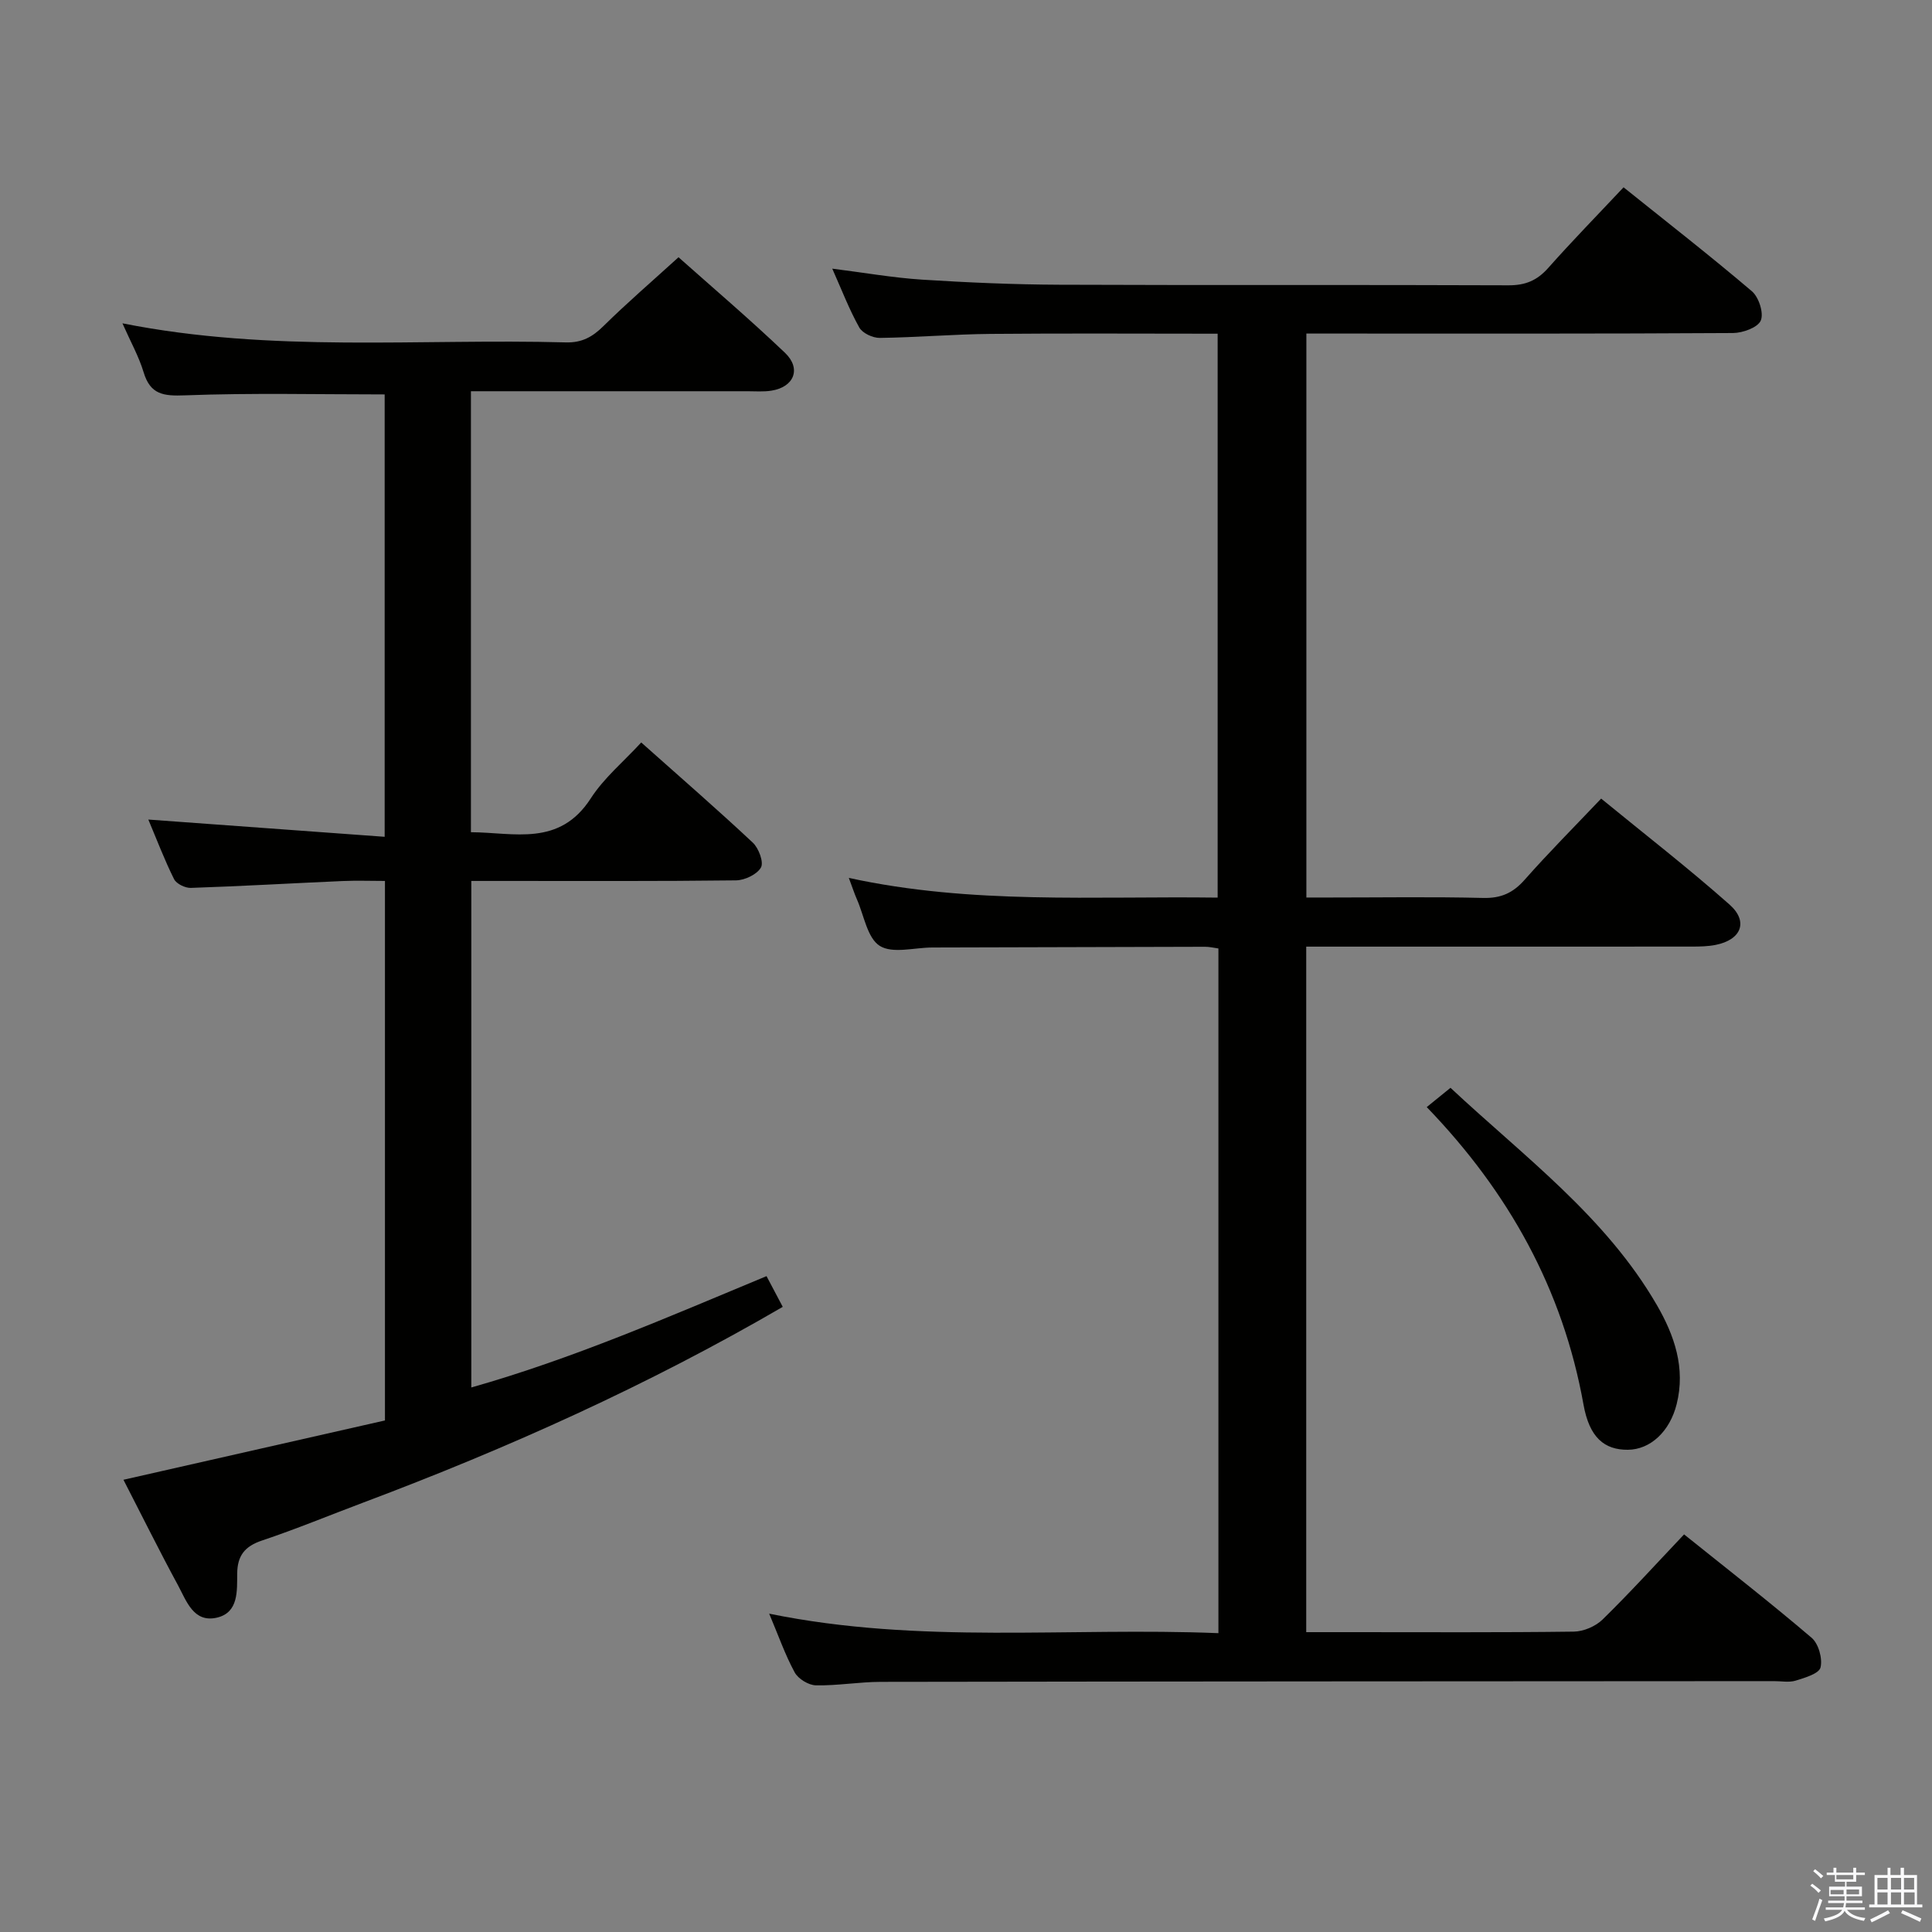 <svg enable-background="new 0 0 400 400" viewBox="0 0 400 400" xmlns="http://www.w3.org/2000/svg"><rect x="0" y="0" width="400" height="400" fill="#808080" stroke="none"/><path d="m374.8 390.4.4-.4c.7.5 1.3 1 1.8 1.4l-.5.5c-.5-.6-1.1-1.1-1.7-1.5zm1 7.3-.6-.3c.5-1.4 1.1-2.8 1.5-4.3.2.1.4.2.6.3-.5 1.3-1 2.8-1.5 4.3zm-.4-10.3.4-.4c.4.3 1 .8 1.7 1.4l-.5.5c-.4-.5-1-1-1.6-1.5zm2.5.3h1.7v-1h.6v1h3.5v-1h.6v1h1.8v.5h-1.8v1.4h-2v1h3.2v2h-3.2v.9h3.3v.5h-3.4c0 .3-.1.6-.1.9h4v.5h-3.7c.7.9 1.9 1.5 3.8 1.7-.1.2-.2.4-.3.6-2.1-.4-3.5-1.1-4-2.1-.4 1-1.8 1.7-4 2.2-.1-.2-.2-.4-.3-.6 2.1-.4 3.4-1 3.8-1.8h-3.4v-.5h3.6c.1-.3.1-.6.2-.9h-3.3v-.5h3.4c0-.3 0-.6 0-.9h-3.2v-2h3.3v-1h-2.1v-1.4h-1.7v-.5zm1.1 3.5v1h2.7c0-.3 0-.4 0-.4 0-.1 0-.2 0-.2 0-.1 0-.2 0-.3h-2.7zm1.2-3v.9h3.5v-.9zm4.7 3h-2.6v.6.4h2.6z" fill="#fafafb"/><path d="m393.6 386.7h.6v1.5h2.7v6.1h1.1v.6h-11v-.6h1.1v-6.1h2.7v-1.5h.6v1.5h2.1v-1.5zm-2.7 8.8.4.6c-1.2.6-2.5 1.3-3.8 1.9-.1-.2-.2-.4-.3-.6 1.2-.6 2.5-1.2 3.7-1.9zm-2.2-6.7v2.4h2.1v-2.4zm0 3v2.5h2.1v-2.5zm2.8-3v2.4h2.1v-2.4zm0 3v2.5h2.1v-2.5zm6 6.1c-1.4-.7-2.7-1.3-3.9-1.8l.3-.6c1.5.6 2.7 1.2 3.9 1.7zm-1.2-9.1h-2.1v2.4h2.1zm-2.1 3v2.5h2.2v-2.5z" fill="#fafafb"/><g fill="#010100"><path d="m159.25 334.09c31.23 6.4 62.02 2.77 93.01 4.04 0-47.55 0-94.46 0-141.76-.93-.12-1.85-.36-2.78-.35-18.83.04-37.65.1-56.48.15-3.7.01-8.21 1.33-10.86-.34-2.57-1.62-3.25-6.28-4.72-9.62-.53-1.2-.93-2.46-1.68-4.45 25.42 5.55 50.69 3.74 76.36 4.08 0-38.96 0-77.63 0-116.75-15.77 0-31.39-.1-47.01.04-7.65.07-15.29.73-22.93.83-1.45.02-3.59-.97-4.25-2.15-2.09-3.73-3.63-7.77-5.6-12.19 6.59.83 12.59 1.89 18.63 2.28 9.46.6 18.94 1.01 28.42 1.05 30.99.13 61.98-.01 92.97.12 3.49.01 5.91-1 8.2-3.58 4.95-5.58 10.17-10.92 15.61-16.71 9.09 7.29 17.99 14.22 26.57 21.52 1.43 1.22 2.5 4.52 1.84 6.06-.61 1.45-3.72 2.57-5.73 2.59-27.32.17-54.65.11-81.98.11-1.99 0-3.98 0-6.37 0v116.76h5.11c10.5 0 21-.17 31.49.09 3.69.09 6.18-1.03 8.59-3.76 4.95-5.61 10.24-10.91 15.84-16.81 9 7.37 18.03 14.37 26.57 21.93 3.99 3.53 2.44 7.31-2.86 8.36-1.61.32-3.3.35-4.95.35-24.66.02-49.32.01-73.98.01-1.82 0-3.64 0-5.84 0v141.93h9.42c15.33 0 30.66.09 45.99-.11 2.02-.03 4.5-1.09 5.95-2.51 5.7-5.58 11.07-11.5 16.87-17.62 8.91 7.15 17.82 14.08 26.4 21.4 1.44 1.22 2.3 4.31 1.85 6.15-.31 1.28-3.25 2.14-5.16 2.73-1.37.42-2.97.09-4.47.1-61.65.04-123.3.05-184.94.15-4.48.01-8.96.81-13.43.72-1.52-.03-3.66-1.34-4.39-2.68-1.97-3.62-3.34-7.57-5.28-12.16z"/><path d="m25.35 66.94c30.97 6.16 61.46 3.12 91.8 3.95 3.33.09 5.51-1.13 7.78-3.37 4.85-4.78 10.03-9.24 15.55-14.26 6.79 6.05 14.61 12.7 22.04 19.78 3.44 3.28 1.89 7.1-2.8 7.84-1.63.26-3.32.12-4.99.12-18.96 0-37.93 0-57.23 0v91.3c8.94.05 18.31 3.06 24.81-7 2.74-4.25 6.82-7.63 10.45-11.58 8.3 7.39 15.83 13.93 23.1 20.74 1.22 1.14 2.3 4.04 1.69 5.14-.81 1.44-3.36 2.65-5.17 2.67-16.16.2-32.33.12-48.49.12-1.97 0-3.94 0-6.31 0v104.87c21.04-5.96 40.88-14.64 61.12-23.05 1.16 2.2 2.23 4.22 3.36 6.36-27.85 16.21-56.91 29.27-86.82 40.51-7 2.63-13.92 5.5-21 7.87-3.56 1.19-5.09 3.13-5.13 6.82-.04 3.6.31 8.08-4.18 9.14-4.86 1.14-6.32-3.45-8.08-6.7-3.87-7.14-7.47-14.42-11.29-21.84 18.26-4.14 36.13-8.2 54.14-12.28 0-37.45 0-74.22 0-111.7-2.93 0-5.87-.11-8.81.02-10.46.46-20.92 1.07-31.38 1.42-1.17.04-2.98-.84-3.47-1.81-1.99-3.99-3.57-8.17-5.33-12.34 16.37 1.19 32.43 2.37 48.93 3.57 0-31.29 0-61.49 0-91.59-13.8 0-27.57-.33-41.31.19-4.46.17-7.2-.12-8.6-4.79-.98-3.25-2.69-6.29-4.38-10.12z"/><path d="m295.39 229.21c1.93-1.57 3.2-2.6 4.92-3.99 15.22 14.24 32.12 26.64 42.75 45.02 3.61 6.24 5.94 13 4.08 20.45-1.42 5.7-5.46 9.44-10.12 9.47-4.85.03-7.95-2.53-9.17-9.34-4.27-23.83-15.45-43.98-32.46-61.61z"/></g></svg>